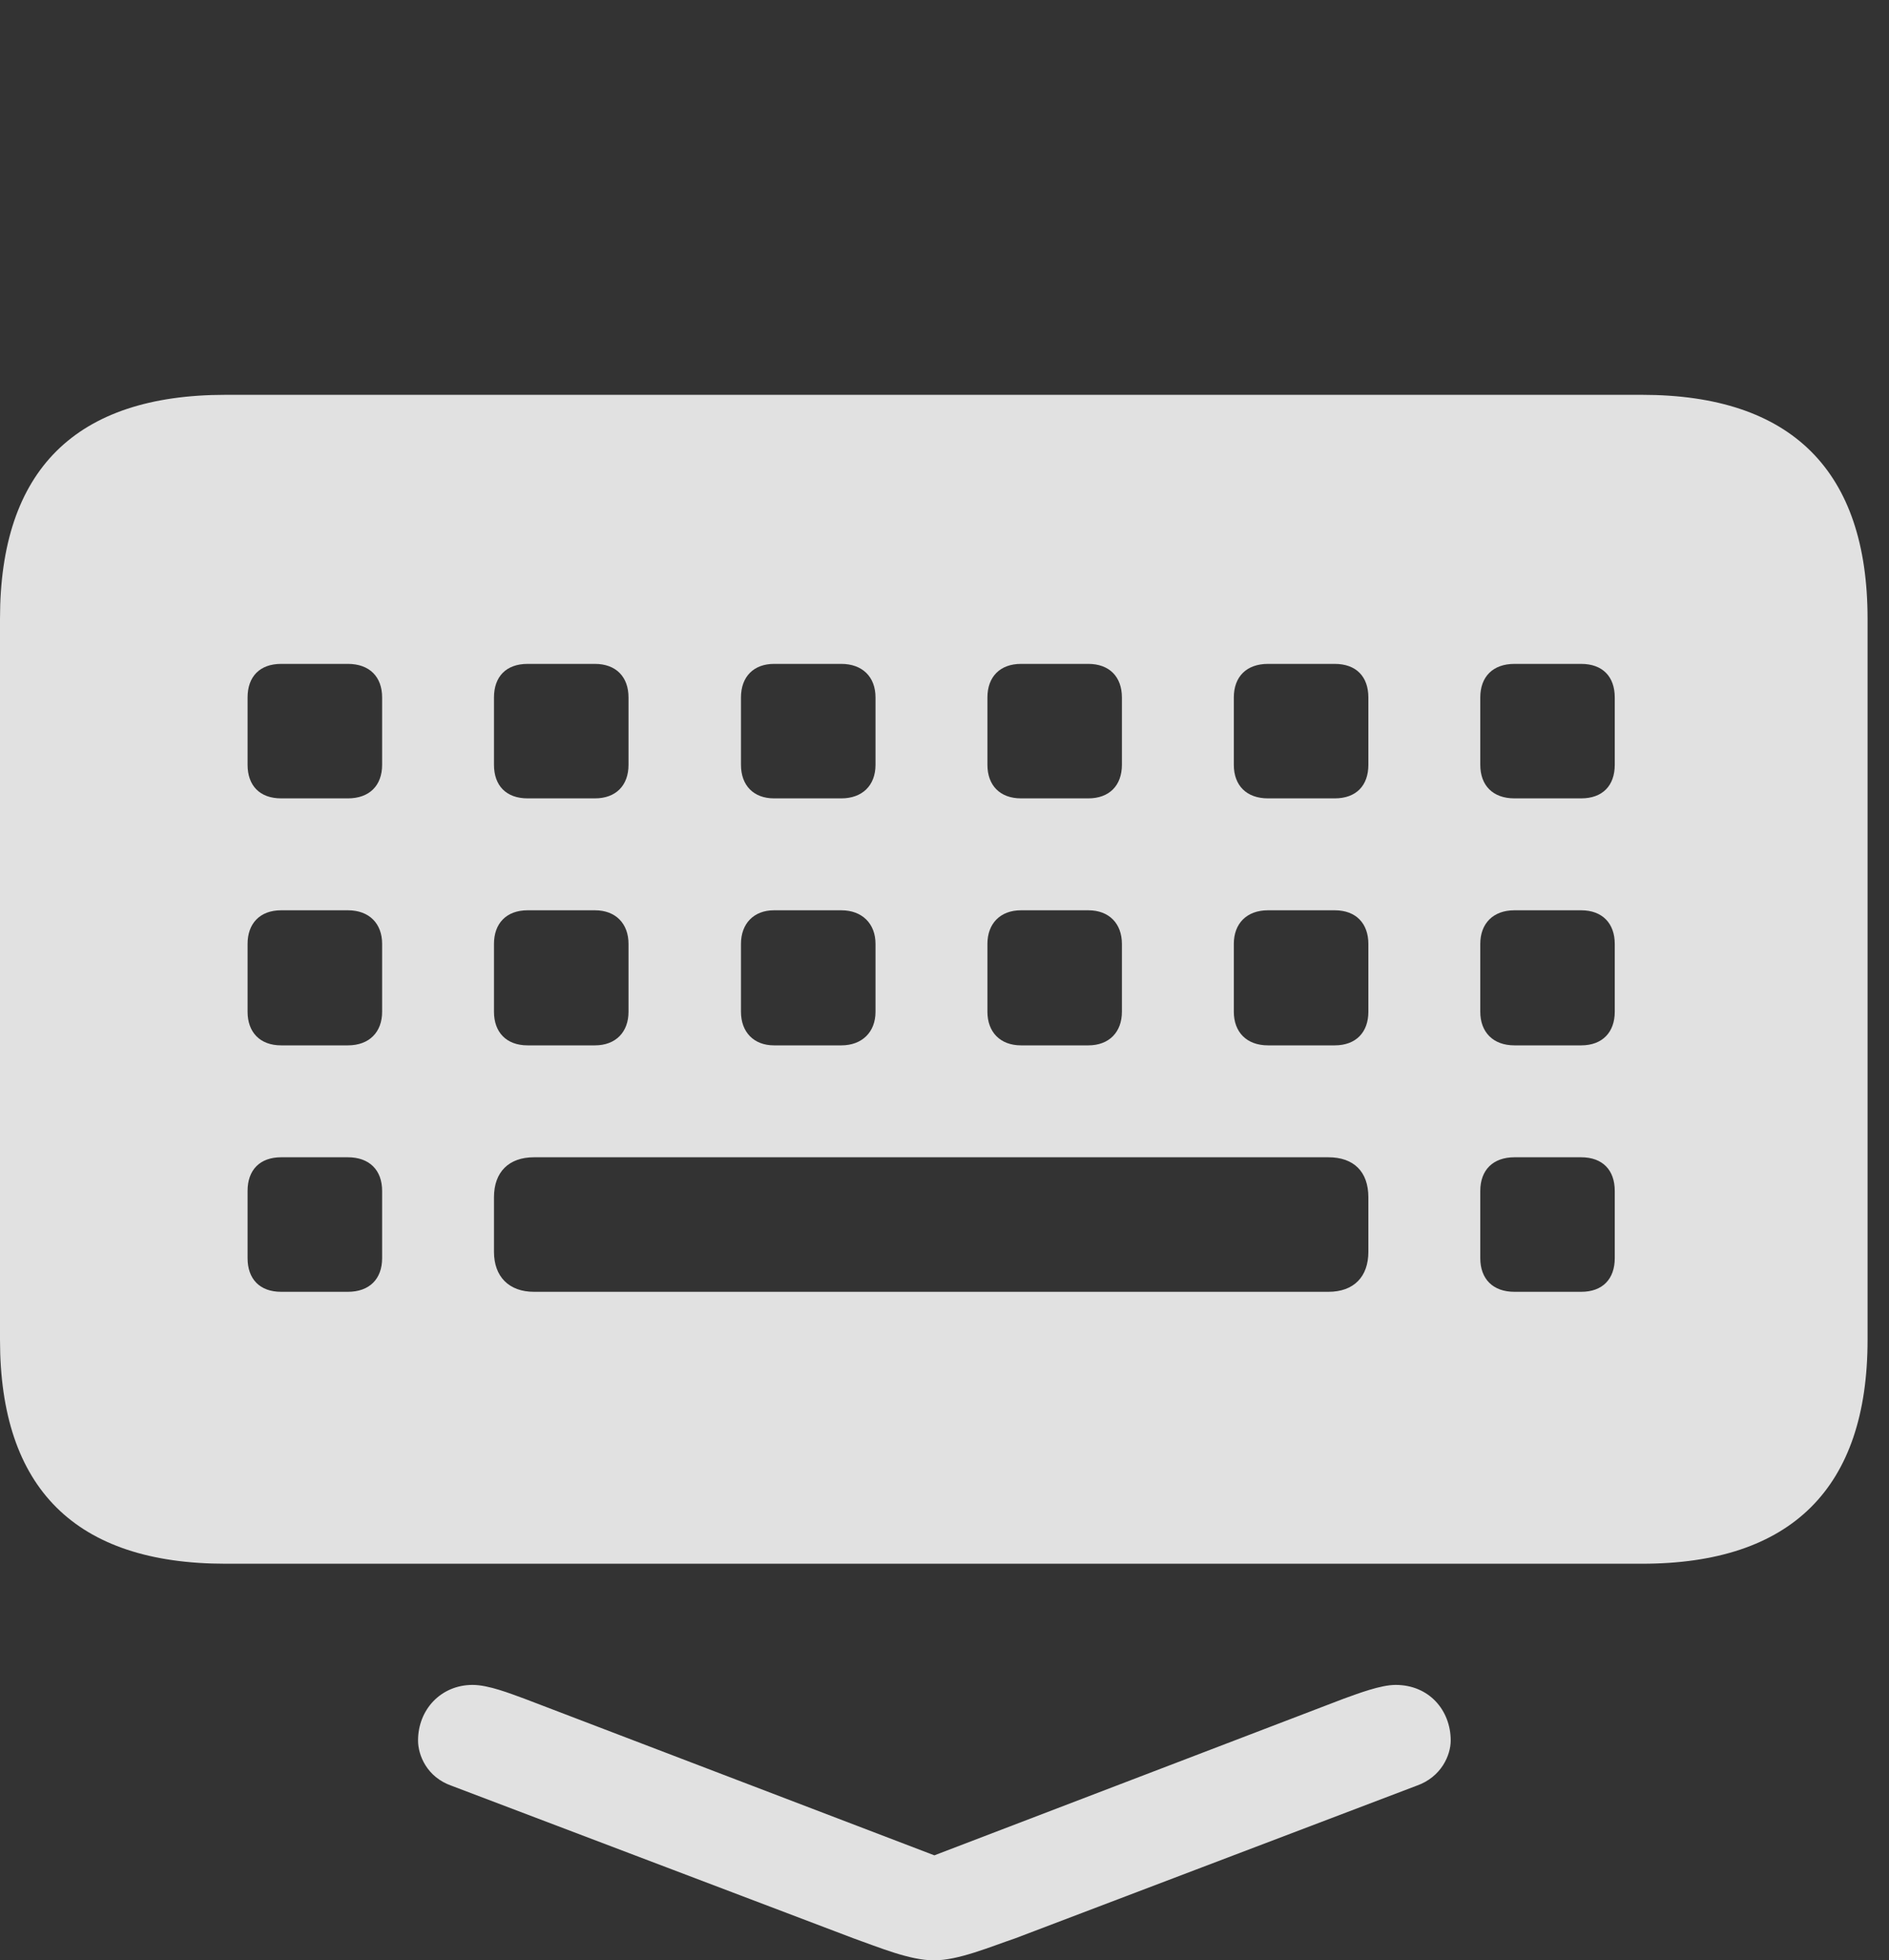 <?xml version="1.0" encoding="UTF-8"?>
<!--Generator: Apple Native CoreSVG 326-->
<!DOCTYPE svg
PUBLIC "-//W3C//DTD SVG 1.1//EN"
       "http://www.w3.org/Graphics/SVG/1.1/DTD/svg11.dtd">
<svg version="1.1" xmlns="http://www.w3.org/2000/svg" xmlns:xlink="http://www.w3.org/1999/xlink" viewBox="0 0 31.816 33.018">
 <rect x="0" y="0" width="31.816" height="33.018" fill="#333333" stroke="none"/>
 <g>
  <rect height="33.018" opacity="0" width="31.816" x="0" y="0"/>
  <path d="M3.799 26.338L27.656 26.338C30.176 26.338 31.455 25.059 31.455 22.568L31.455 10.42C31.455 7.93 30.176 6.65 27.656 6.65L3.799 6.65C1.27 6.65 0 7.92 0 10.42L0 22.568C0 25.068 1.27 26.338 3.799 26.338ZM4.736 13.447C4.375 13.447 4.17 13.232 4.17 12.881L4.17 11.748C4.17 11.396 4.375 11.182 4.736 11.182L5.859 11.182C6.221 11.182 6.436 11.396 6.436 11.748L6.436 12.881C6.436 13.232 6.221 13.447 5.859 13.447ZM8.887 13.447C8.525 13.447 8.32 13.232 8.32 12.881L8.32 11.748C8.32 11.396 8.525 11.182 8.887 11.182L10.02 11.182C10.371 11.182 10.586 11.396 10.586 11.748L10.586 12.881C10.586 13.232 10.371 13.447 10.02 13.447ZM13.037 13.447C12.695 13.447 12.48 13.232 12.48 12.881L12.48 11.748C12.48 11.396 12.695 11.182 13.037 11.182L14.17 11.182C14.521 11.182 14.746 11.396 14.746 11.748L14.746 12.881C14.746 13.232 14.521 13.447 14.17 13.447ZM17.197 13.447C16.846 13.447 16.631 13.232 16.631 12.881L16.631 11.748C16.631 11.396 16.846 11.182 17.197 11.182L18.33 11.182C18.682 11.182 18.896 11.396 18.896 11.748L18.896 12.881C18.896 13.232 18.682 13.447 18.33 13.447ZM21.357 13.447C20.996 13.447 20.781 13.232 20.781 12.881L20.781 11.748C20.781 11.396 20.996 11.182 21.357 11.182L22.48 11.182C22.842 11.182 23.047 11.396 23.047 11.748L23.047 12.881C23.047 13.232 22.842 13.447 22.48 13.447ZM25.508 13.447C25.146 13.447 24.932 13.232 24.932 12.881L24.932 11.748C24.932 11.396 25.146 11.182 25.508 11.182L26.631 11.182C26.992 11.182 27.197 11.396 27.197 11.748L27.197 12.881C27.197 13.232 26.992 13.447 26.631 13.447ZM4.736 17.607C4.375 17.607 4.17 17.383 4.17 17.041L4.17 15.898C4.17 15.557 4.375 15.332 4.736 15.332L5.859 15.332C6.221 15.332 6.436 15.557 6.436 15.898L6.436 17.041C6.436 17.383 6.221 17.607 5.859 17.607ZM8.887 17.607C8.525 17.607 8.32 17.383 8.32 17.041L8.32 15.898C8.32 15.557 8.525 15.332 8.887 15.332L10.02 15.332C10.371 15.332 10.586 15.557 10.586 15.898L10.586 17.041C10.586 17.383 10.371 17.607 10.02 17.607ZM13.037 17.607C12.695 17.607 12.48 17.383 12.48 17.041L12.48 15.898C12.48 15.557 12.695 15.332 13.037 15.332L14.17 15.332C14.521 15.332 14.746 15.557 14.746 15.898L14.746 17.041C14.746 17.383 14.521 17.607 14.17 17.607ZM17.197 17.607C16.846 17.607 16.631 17.383 16.631 17.041L16.631 15.898C16.631 15.557 16.846 15.332 17.197 15.332L18.33 15.332C18.682 15.332 18.896 15.557 18.896 15.898L18.896 17.041C18.896 17.383 18.682 17.607 18.33 17.607ZM21.357 17.607C20.996 17.607 20.781 17.383 20.781 17.041L20.781 15.898C20.781 15.557 20.996 15.332 21.357 15.332L22.48 15.332C22.842 15.332 23.047 15.557 23.047 15.898L23.047 17.041C23.047 17.383 22.842 17.607 22.48 17.607ZM25.508 17.607C25.146 17.607 24.932 17.383 24.932 17.041L24.932 15.898C24.932 15.557 25.146 15.332 25.508 15.332L26.631 15.332C26.992 15.332 27.197 15.557 27.197 15.898L27.197 17.041C27.197 17.383 26.992 17.607 26.631 17.607ZM4.736 21.758C4.375 21.758 4.17 21.543 4.17 21.191L4.17 20.059C4.17 19.707 4.375 19.492 4.736 19.492L5.859 19.492C6.221 19.492 6.436 19.707 6.436 20.059L6.436 21.191C6.436 21.543 6.221 21.758 5.859 21.758ZM8.994 21.758C8.574 21.758 8.32 21.504 8.32 21.084L8.32 20.166C8.32 19.736 8.574 19.492 8.994 19.492L22.373 19.492C22.803 19.492 23.047 19.736 23.047 20.166L23.047 21.084C23.047 21.504 22.803 21.758 22.373 21.758ZM25.508 21.758C25.146 21.758 24.932 21.543 24.932 21.191L24.932 20.059C24.932 19.707 25.146 19.492 25.508 19.492L26.631 19.492C26.992 19.492 27.197 19.707 27.197 20.059L27.197 21.191C27.197 21.543 26.992 21.758 26.631 21.758Z" fill="white" fill-opacity="0.85"/>
  <path d="M15.732 33.018C16.143 33.018 16.67 32.793 17.1 32.647L23.857 30.078C24.277 29.932 24.434 29.561 24.434 29.316C24.434 28.809 24.072 28.379 23.506 28.379C23.252 28.379 22.871 28.525 22.627 28.613L15.098 31.494L16.377 31.494L8.838 28.613C8.594 28.525 8.232 28.379 7.959 28.379C7.432 28.379 7.041 28.789 7.041 29.316C7.041 29.561 7.188 29.932 7.607 30.078L14.375 32.647C14.815 32.803 15.322 33.018 15.732 33.018Z" fill="white" fill-opacity="0.85"/>
 </g>
</svg>
